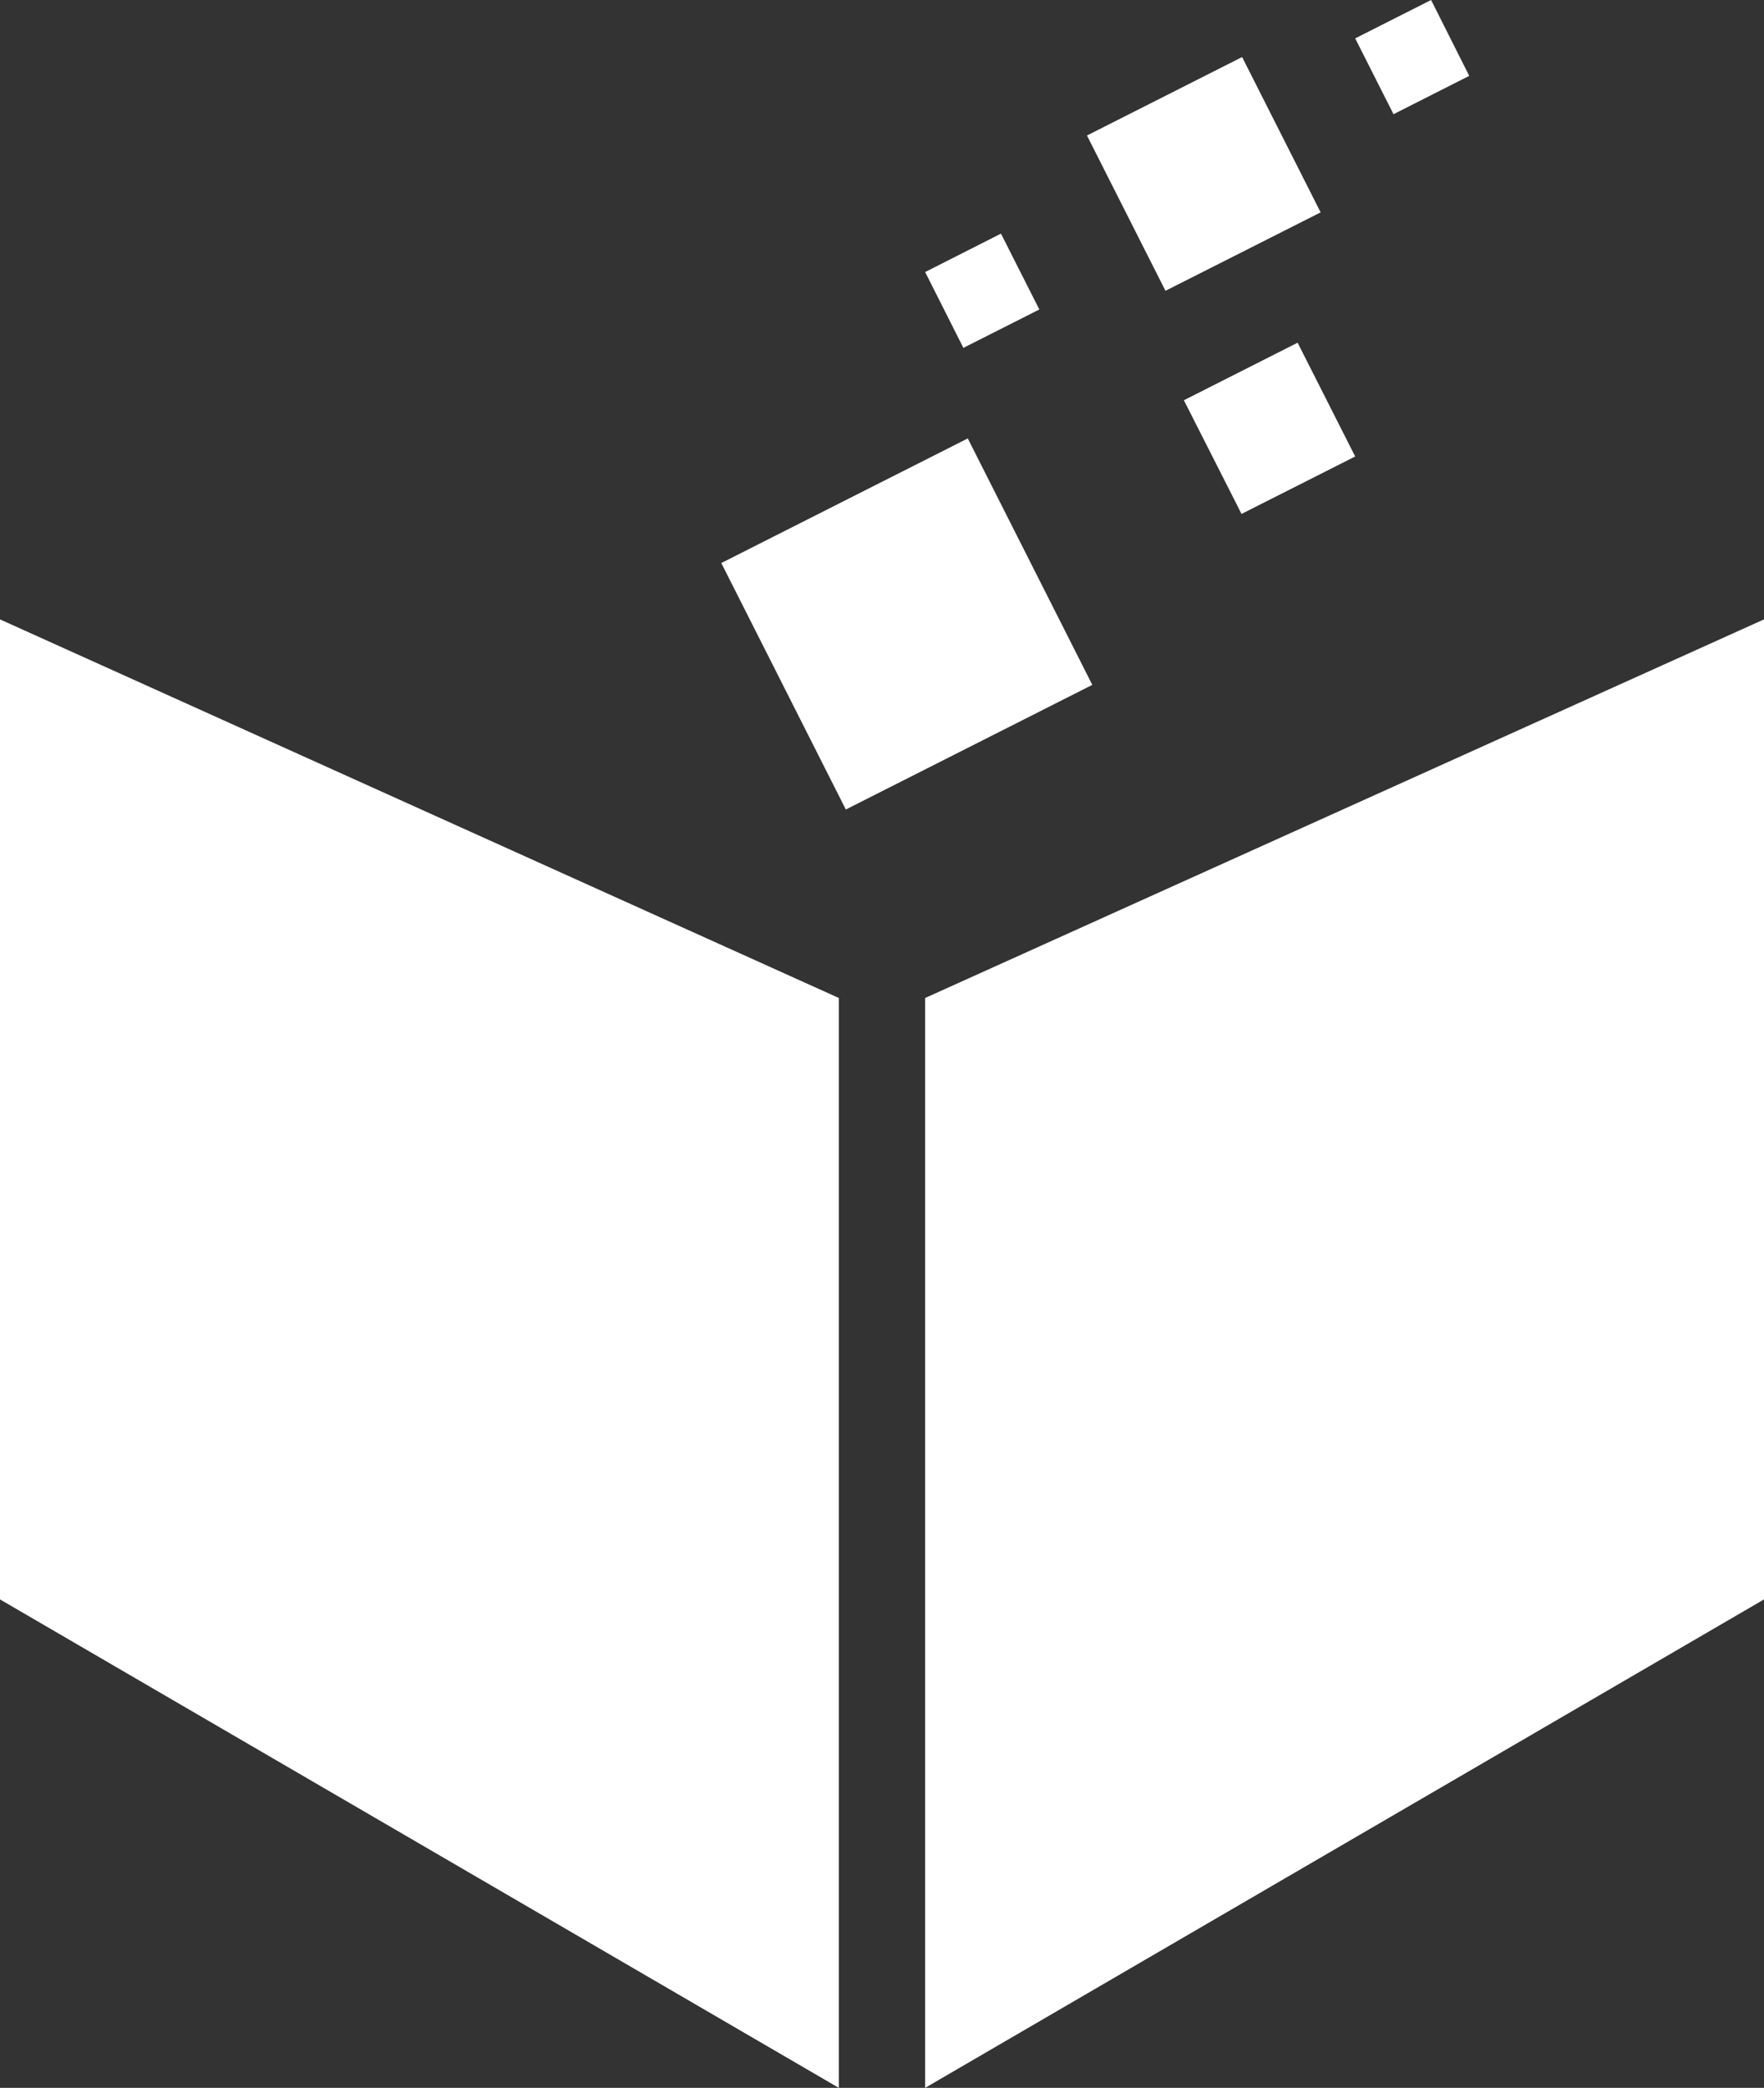 <svg version="1.1" id="图层_1" x="0px" y="0px" width="153.723px" height="181.934px" viewBox="0 0 153.723 181.934" enable-background="new 0 0 153.723 181.934" xml:space="preserve" xmlns="http://www.w3.org/2000/svg" xmlns:xlink="http://www.w3.org/1999/xlink" xmlns:xml="http://www.w3.org/XML/1998/namespace">
  <rect x="0" y="0" width="153.723" height="181.934" fill="#333333" stroke="none"/>
  <path fill="#FFFFFF" d="M0,53.973l73.099,32.99v94.971L0,139.372V53.973z M80.622,181.934l73.101-42.562V53.973l-73.101,32.99
	V181.934z M73.709,70.54l21.48-10.861L84.336,38.205L62.857,49.062L73.709,70.54z M121.437,9.952l6.598-3.341L124.712,0
	l-6.614,3.344L121.437,9.952z M108.193,44.784l9.904-5.007l-5.017-9.914l-9.911,5.014L108.193,44.784z M83.953,30.313l6.619-3.345
	l-3.344-6.61l-6.606,3.347L83.953,30.313z M101.565,25.34l13.521-6.834l-6.842-13.535l-13.521,6.837L101.565,25.34z" class="color c1"/>
</svg>